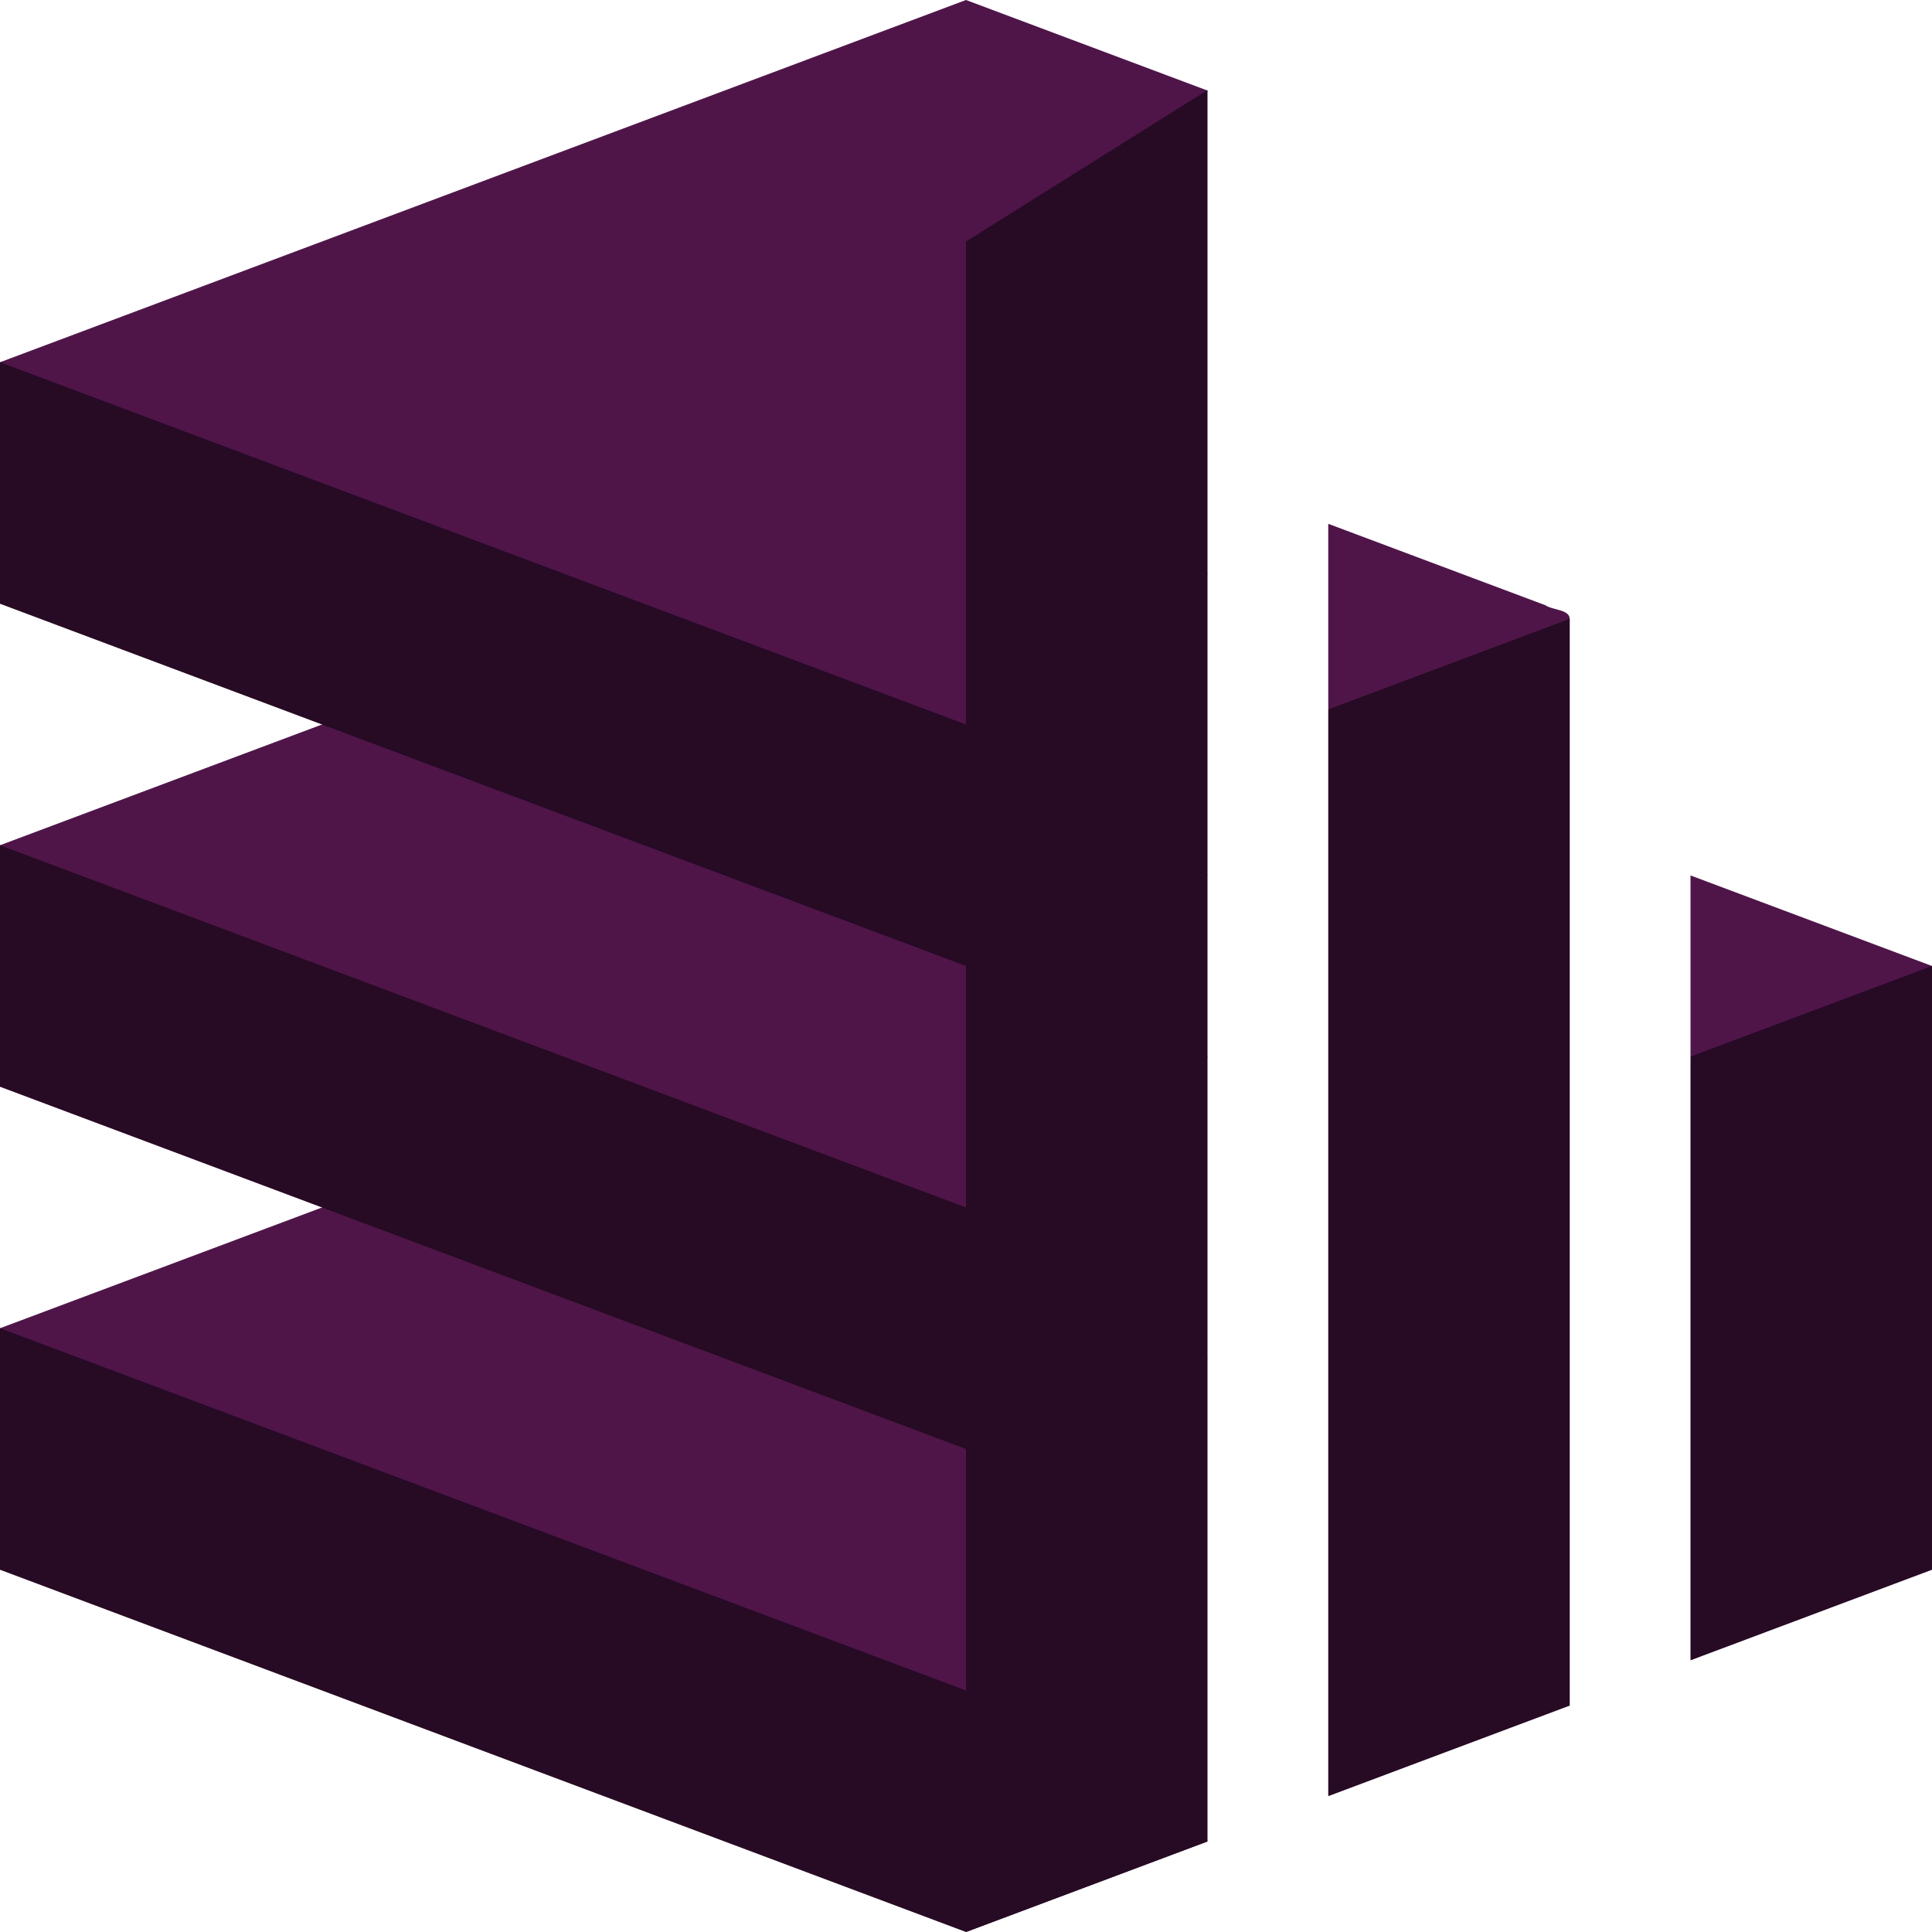<svg xmlns="http://www.w3.org/2000/svg" width="16" height="16" version="1.1">
 <path style="fill:#270a24" d="M 0,11 V 13 L 8,16 10,15.25 8,11 Z"/>
 <path style="fill:#4f1549" d="M 8,8 0,11 8,14 10,8.75 Z"/>
 <path style="fill:#270a24" d="M 0,7 V 9 L 8,12 10,11.25 8,7 Z"/>
 <path style="fill:#4f1549" d="M 8,4 0,7 8,10 10,4.75 Z"/>
 <path style="fill:#270a24" d="M 0,3 V 5 L 8,8 10,7.25 8,3 Z"/>
 <path style="fill:#4f1549" d="M 8,0 0,3 8,6 10,0.75 Z"/>
 <path style="fill:#270a24" d="M 10,0.746 8,2 V 16 L 10,15.25 Z M 16,8 H 15 L 14,8.75 V 13.75 L 16,13 Z M 13,5.125 12,5 11,5.875 V 14.875 L 13,14.125 Z"/>
 <path style="fill:#4f1549" d="M 14,7.25 C 14,7.75 14,8.25 14,8.75 14.667,8.5 15.333,8.25 16,8 15.333,7.75 14.667,7.5 14,7.25 Z M 13,5.125 C 12.996,5.045 12.86,5.055 12.8,5.013 12.2,4.788 11.6,4.563 11,4.338 11,4.85 11,5.363 11,5.875 11.667,5.625 12.333,5.375 13,5.125 Z"/>
</svg>
